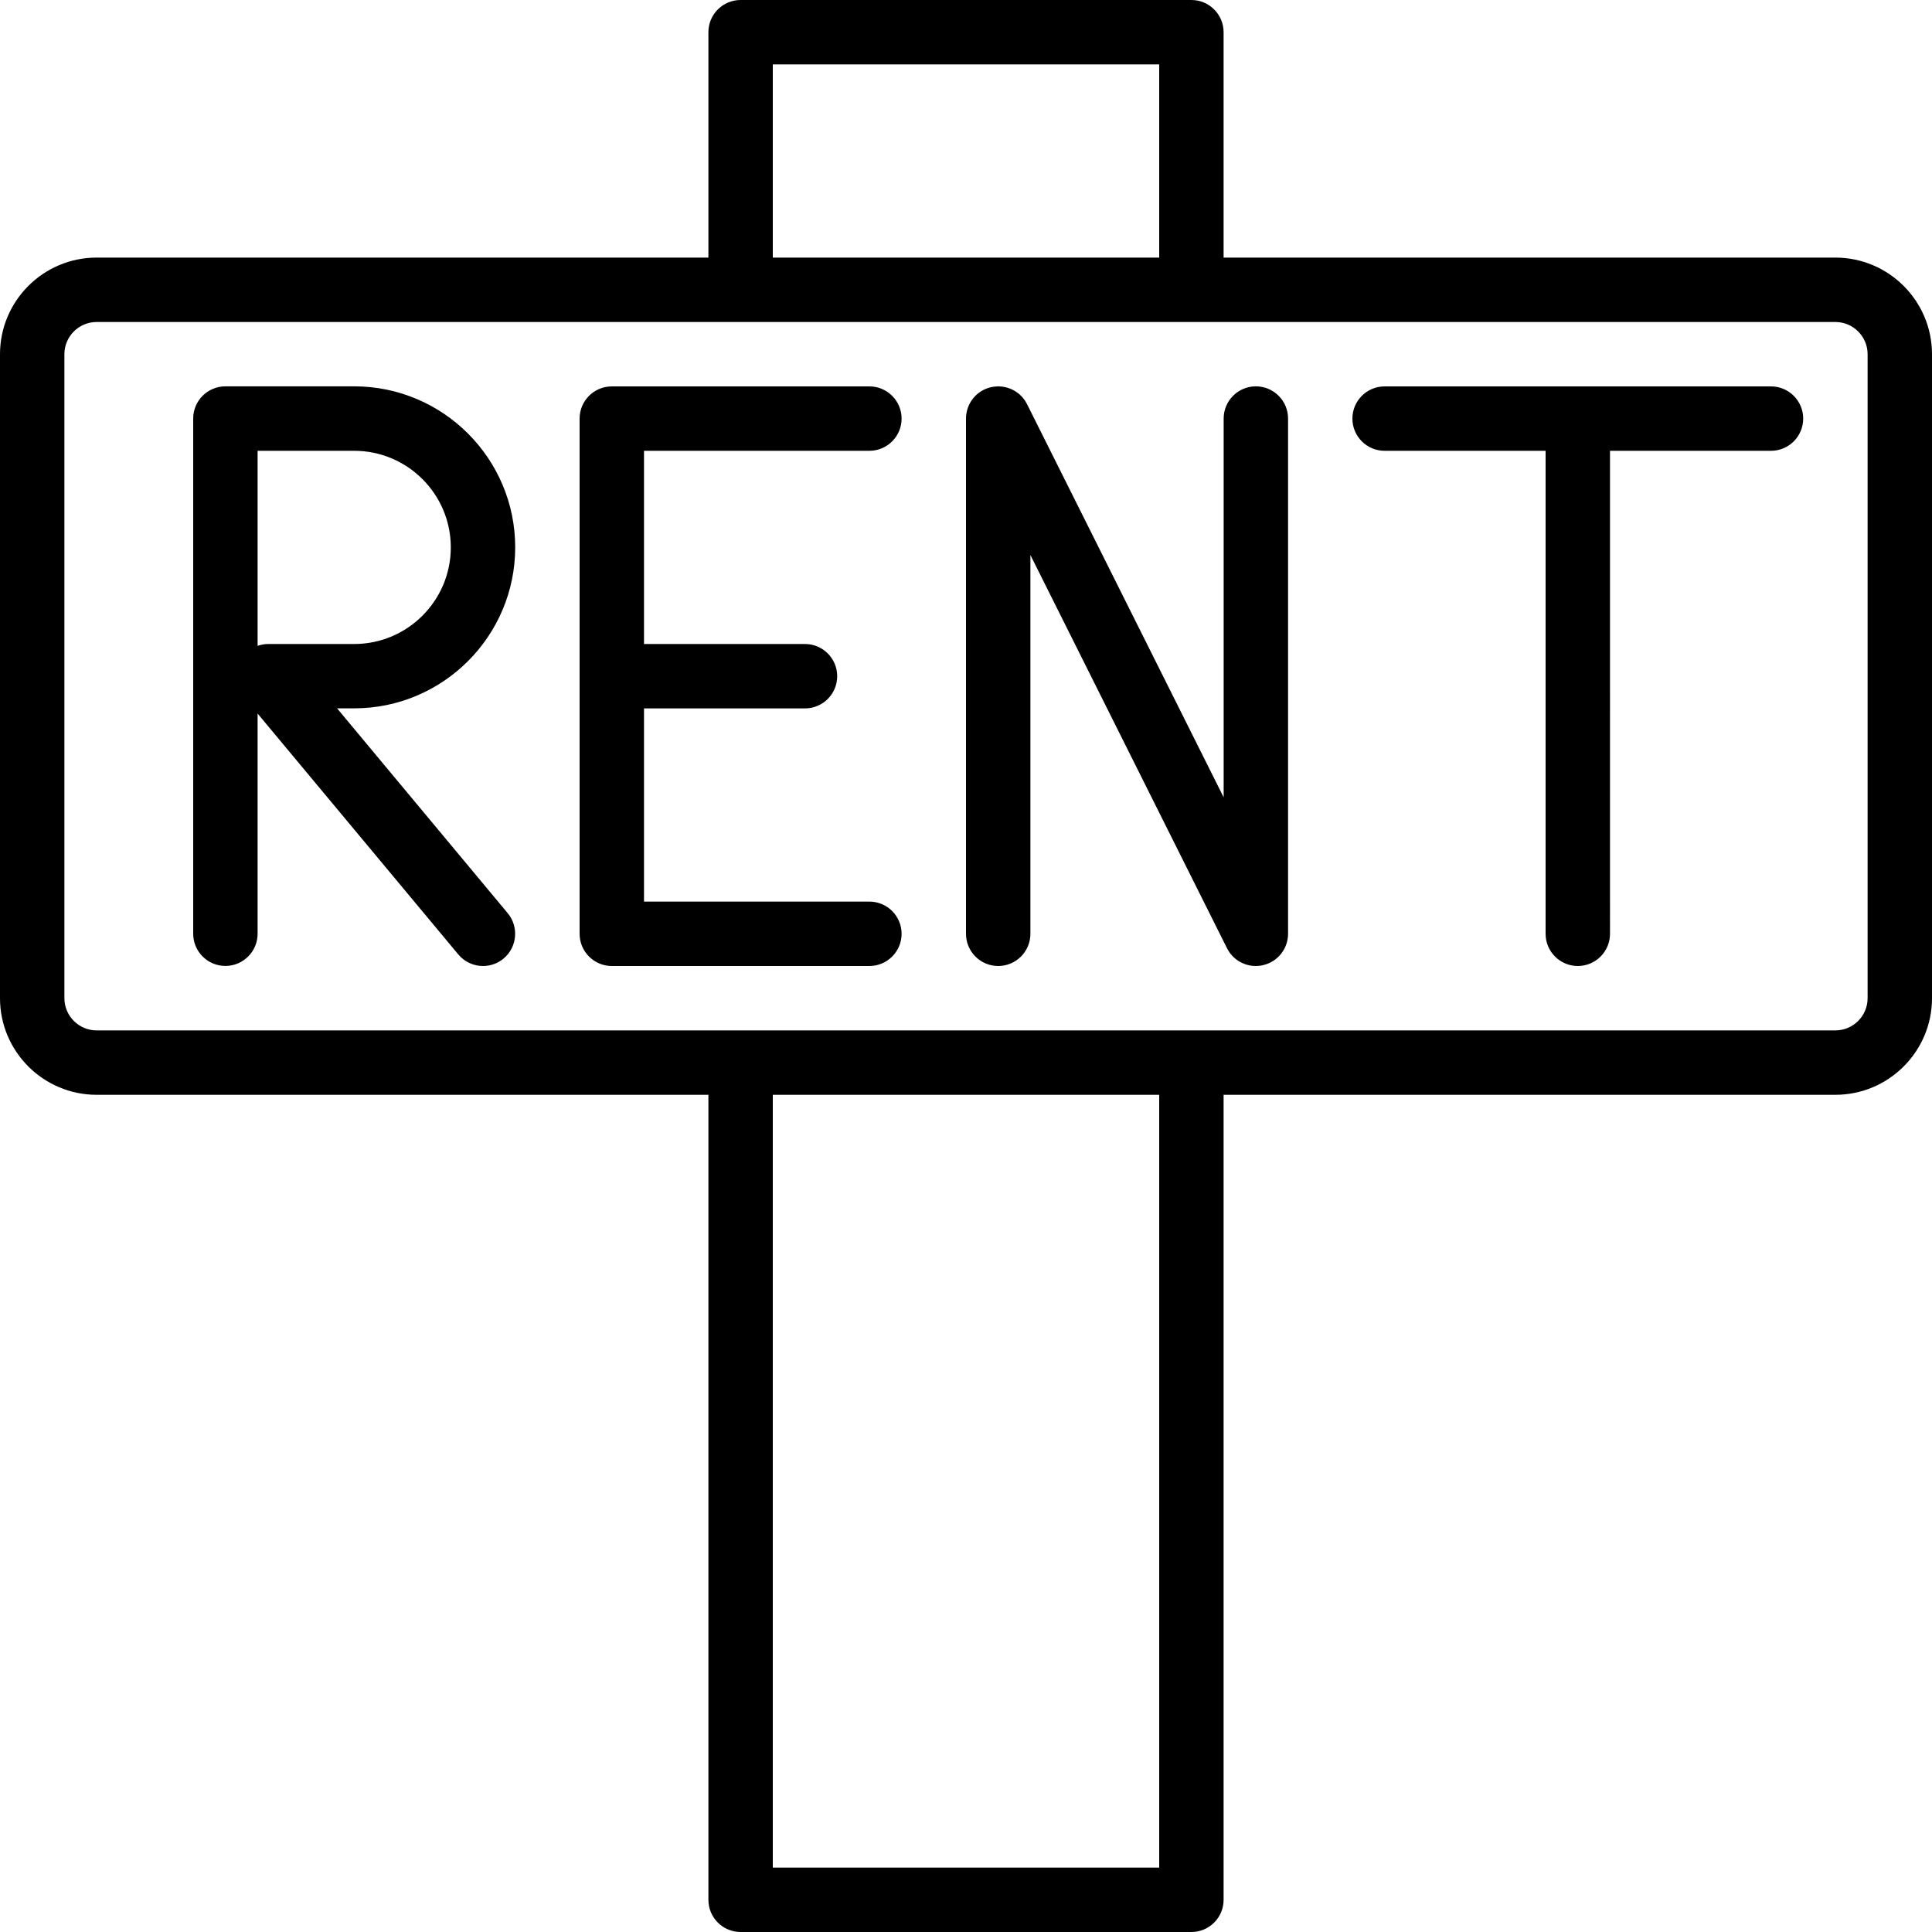 <?xml version="1.0" encoding="iso-8859-1"?>
<!-- Generator: Adobe Illustrator 19.2.1, SVG Export Plug-In . SVG Version: 6.00 Build 0)  -->
<svg version="1.1" id="Layer_1" xmlns="http://www.w3.org/2000/svg" xmlns:xlink="http://www.w3.org/1999/xlink" x="0px" y="0px"
	 viewBox="0 0 30 30" style="enable-background:new 0 0 30 30;" xml:space="preserve">
<g>
	<g>
		<path d="M28.5,4H19V0.5C19,0.224,18.776,0,18.5,0h-7C11.224,0,11,0.224,11,0.5V4H1.5C0.673,4,0,4.673,0,5.5v10
			C0,16.327,0.673,17,1.5,17H11v12.5c0,0.276,0.224,0.5,0.5,0.5h7c0.276,0,0.5-0.224,0.5-0.5V17h9.5c0.827,0,1.5-0.673,1.5-1.5v-10
			C30,4.673,29.327,4,28.5,4z M12,1h6v3h-6V1z M18,29h-6V17h6V29z M29,15.5c0,0.276-0.225,0.5-0.5,0.5h-27C1.225,16,1,15.776,1,15.5
			v-10C1,5.224,1.225,5,1.5,5h27C28.775,5,29,5.224,29,5.5V15.5z M27.5,6h-6C21.224,6,21,6.224,21,6.5S21.224,7,21.5,7H24v7.5
			c0,0.276,0.224,0.5,0.5,0.5s0.5-0.224,0.5-0.5V7h2.5C27.776,7,28,6.776,28,6.5S27.776,6,27.5,6z M19.501,5.999
			c-0.276,0-0.5,0.224-0.5,0.5v5.882l-3.053-6.105c-0.104-0.208-0.334-0.315-0.563-0.263C15.159,6.066,15,6.268,15,6.5v8
			c0,0.276,0.224,0.5,0.5,0.5s0.5-0.224,0.5-0.5V8.618l3.053,6.106C19.139,14.896,19.313,15,19.5,15
			c0.038,0,0.076-0.004,0.116-0.014c0.226-0.053,0.385-0.255,0.385-0.487v-8C20.001,6.223,19.777,5.999,19.501,5.999z M8,8.499
			c0-1.378-1.121-2.5-2.5-2.5h-2c-0.276,0-0.5,0.224-0.5,0.5v8c0,0.276,0.224,0.5,0.5,0.5s0.5-0.224,0.5-0.5V11.08l3.116,3.74
			C7.215,14.939,7.357,15,7.5,15c0.113,0,0.227-0.038,0.32-0.116c0.211-0.177,0.24-0.493,0.063-0.705l-2.649-3.18H5.5
			C6.879,10.999,8,9.877,8,8.499z M4.167,10C4.109,10,4.053,10.01,4,10.029V7h1.5C6.327,7,7,7.673,7,8.5C7,9.327,6.327,10,5.5,10
			H4.167z M13.5,7C13.776,7,14,6.776,14,6.5S13.776,6,13.5,6h-4C9.224,6,9,6.224,9,6.5v8C9,14.776,9.224,15,9.5,15h4
			c0.276,0,0.5-0.224,0.5-0.5S13.776,14,13.5,14H10v-3h2.5c0.276,0,0.5-0.224,0.5-0.5S12.776,10,12.5,10H10V7H13.5z"/>
	</g>
</g>
</svg>
